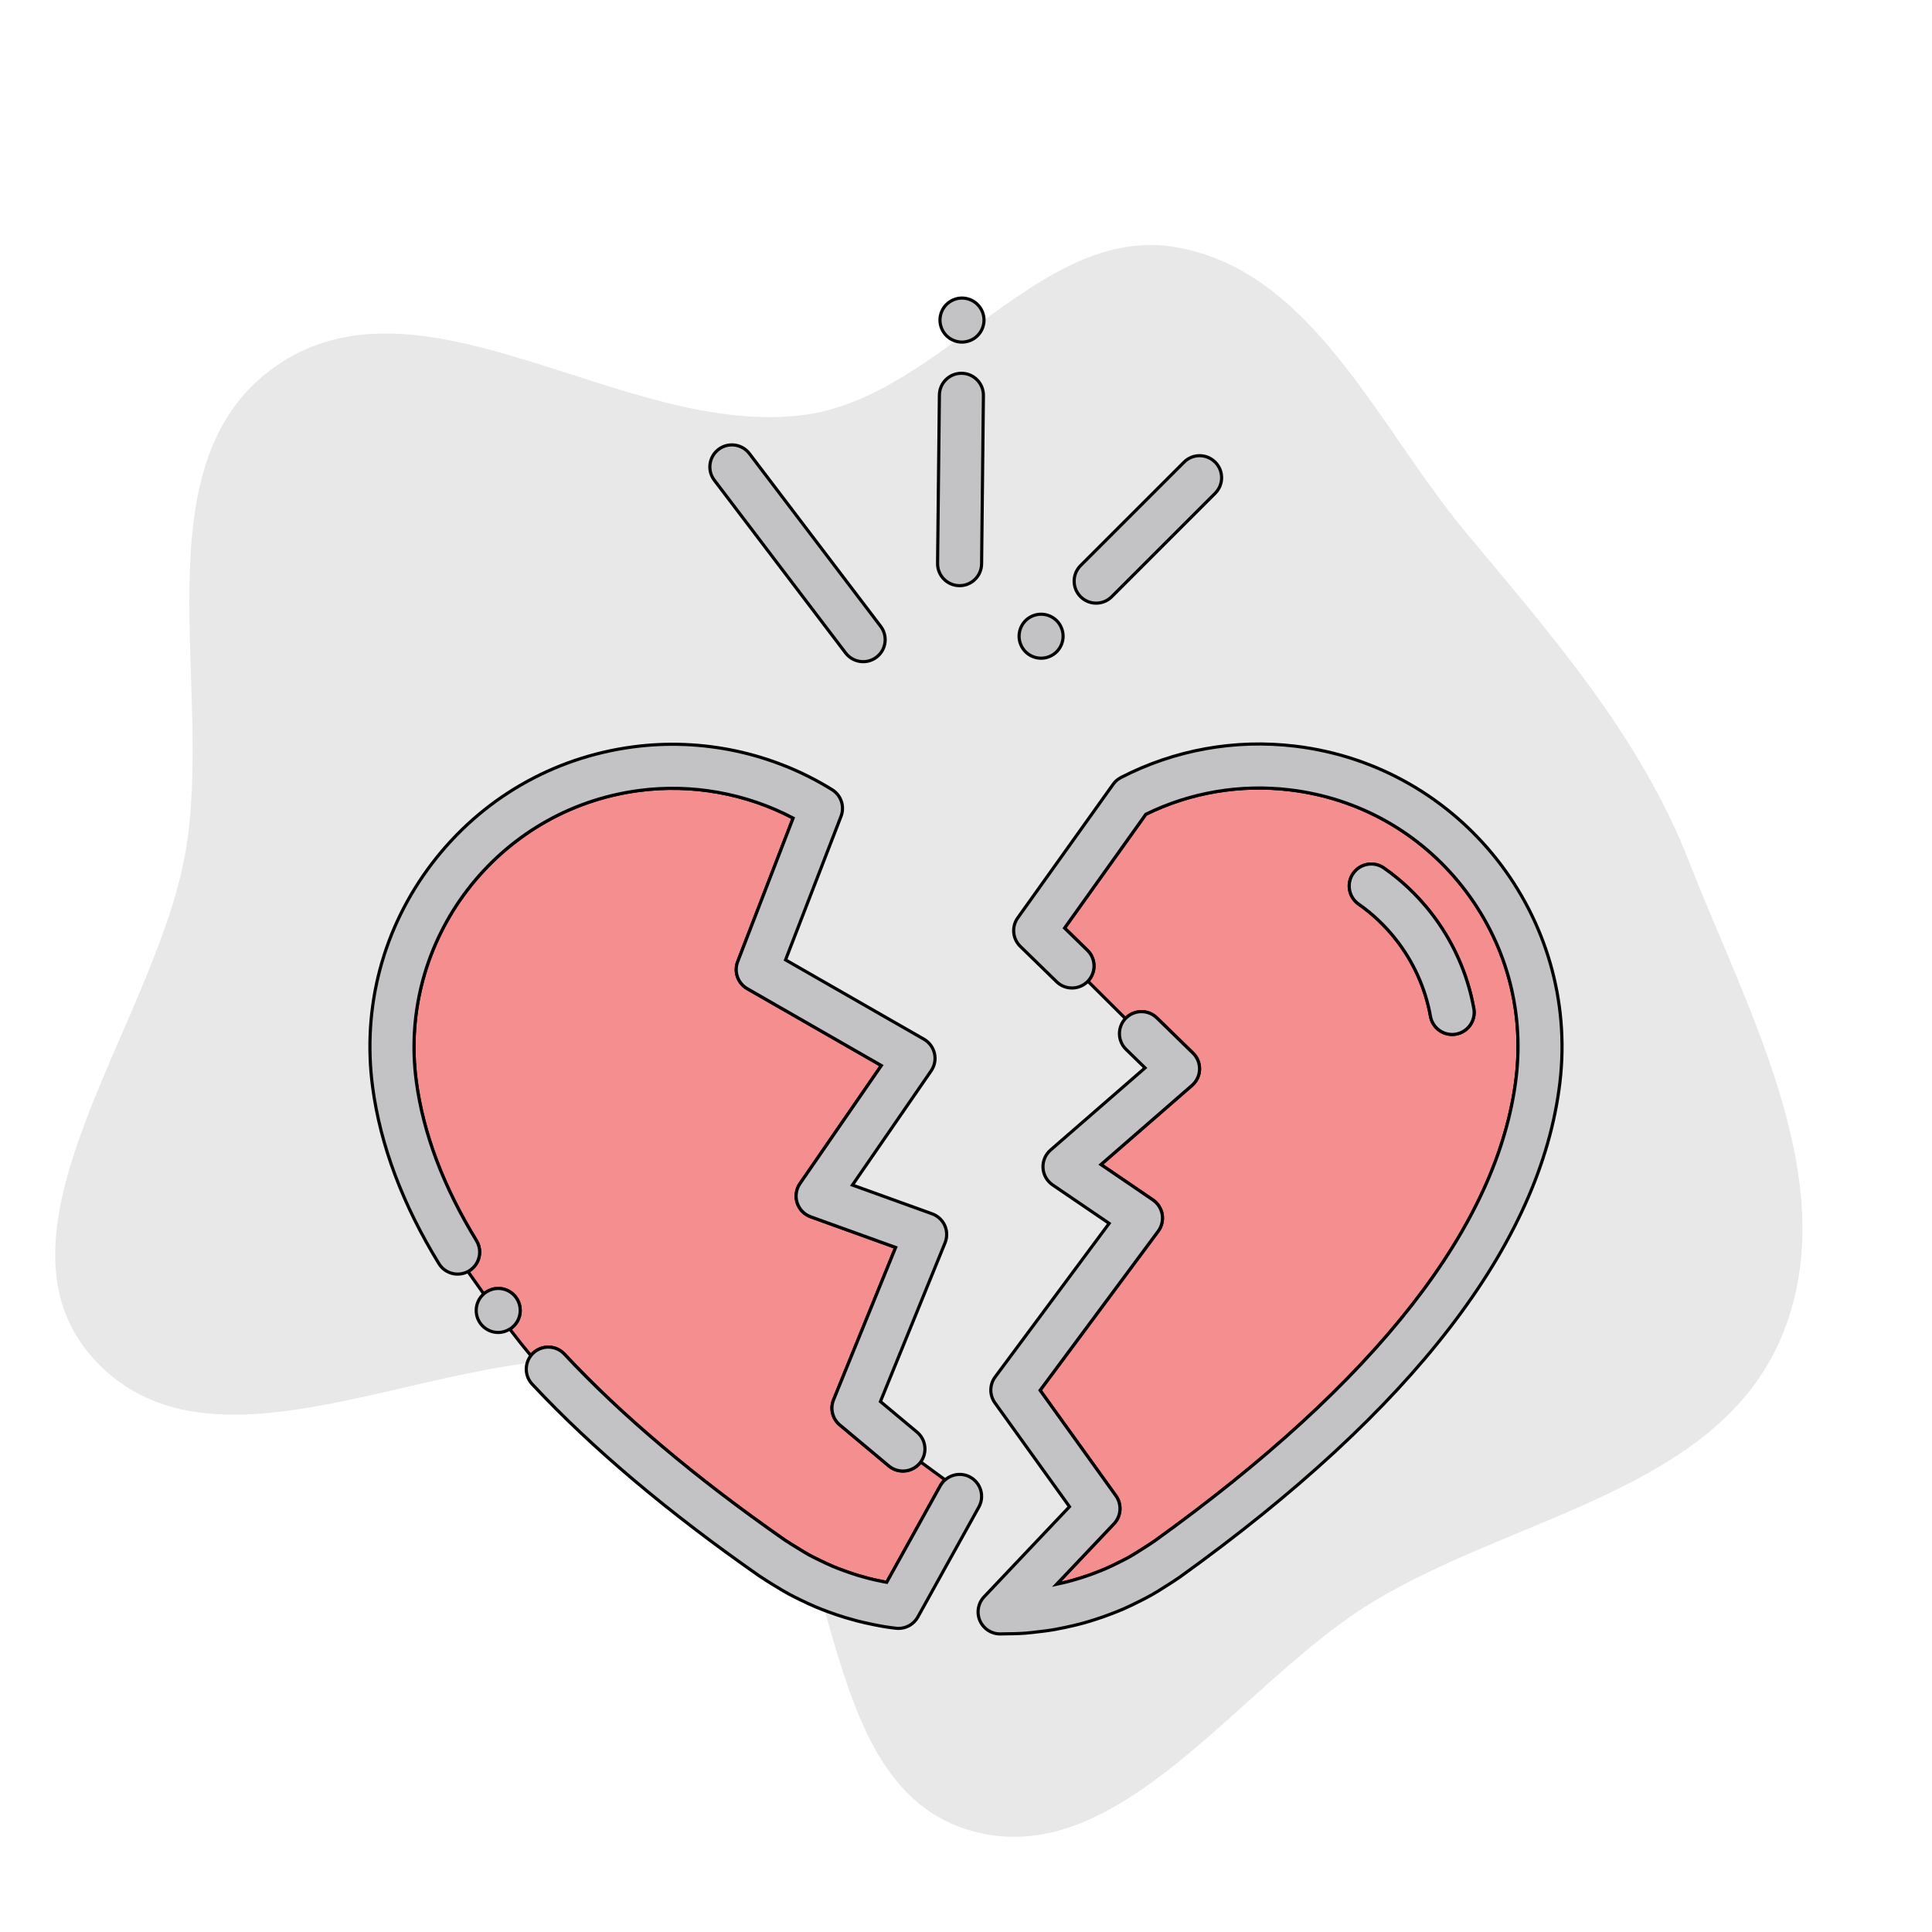 <!DOCTYPE svg PUBLIC "-//W3C//DTD SVG 1.1//EN" "http://www.w3.org/Graphics/SVG/1.1/DTD/svg11.dtd">
<!-- Uploaded to: SVG Repo, www.svgrepo.com, Transformed by: SVG Repo Mixer Tools -->
<svg width="800px" height="800px" viewBox="-51.2 -51.2 614.40 614.40" version="1.1" xml:space="preserve" xmlns="http://www.w3.org/2000/svg" xmlns:xlink="http://www.w3.org/1999/xlink" fill="#000000" stroke="#000000">
<g id="SVGRepo_bgCarrier" stroke-width="0" transform="translate(0,0), scale(1)">
<path transform="translate(-51.2, -51.2), scale(19.2)" d="M16,30.297C18.509,31.1,20.503,27.878,22.76,26.519C25.098,25.11,28.428,24.675,29.498,22.165C30.57,19.651,28.974,16.823,27.979,14.278C27.163,12.19,25.718,10.545,24.283,8.823C22.817,7.065,21.749,4.498,19.495,4.097C17.227,3.693,15.603,6.57,13.32,6.872C10.35,7.266,6.994,4.345,4.55,6.078C2.274,7.691,3.556,11.395,3.067,14.141C2.557,17.006,-0.41,20.476,1.611,22.571C3.959,25.006,8.566,21.33,11.546,22.93C14.126,24.316,13.211,29.404,16,30.297" fill="#e8e8e8" strokewidth="0"/>
</g>
<g id="SVGRepo_tracerCarrier" stroke-linecap="round" stroke-linejoin="round" stroke="#CCCCCC" stroke-width="3.072"/>
<g id="SVGRepo_iconCarrier"> <style type="text/css"> .st0{display:none;} .st1{fill:#FFE2D2;} .st2{fill:#FFDE83;} .st3{fill:#f58e8e;} .st4{fill:#DBDBEF;} .st5{fill:#BCE2FF;} .st6{fill:#c3c3c6;} .st7{fill:#5960c5;} .st8{fill:#FFBE83;} .st9{fill:#F5949E;} .st10{fill:#D0FF67;} .st11{fill:#C69C6D;} .st12{fill:#C5BDD3;} .st13{fill:#FFE2B8;} .st14{fill:#F54670;} </style> <g class="st0" id="Layer_1"/> <g id="Layer_2"> <path class="st6" d="M261.73,50.59c0-0.46-0.05-0.92-0.14-1.37c-0.09-0.45-0.23-0.89-0.4-1.31c-0.18-0.42-0.39-0.83-0.65-1.21 c-0.25-0.38-0.54-0.74-0.87-1.06c-0.32-0.33-0.68-0.62-1.06-0.87c-0.38-0.26-0.79-0.47-1.21-0.65c-0.42-0.17-0.86-0.31-1.31-0.4 c-0.9-0.18-1.83-0.18-2.73,0c-0.45,0.09-0.89,0.23-1.31,0.4c-0.43,0.18-0.83,0.39-1.21,0.65c-0.38,0.25-0.74,0.54-1.07,0.87 c-0.32,0.32-0.61,0.68-0.87,1.06c-0.25,0.38-0.46,0.79-0.64,1.21c-0.18,0.42-0.31,0.86-0.4,1.31c-0.09,0.45-0.14,0.91-0.14,1.37 c0,0.45,0.05,0.91,0.14,1.36c0.09,0.45,0.22,0.89,0.4,1.31c0.18,0.43,0.39,0.83,0.64,1.21c0.26,0.38,0.55,0.74,0.87,1.06 c0.33,0.33,0.69,0.62,1.07,0.88c0.38,0.25,0.78,0.46,1.21,0.64c0.42,0.18,0.86,0.31,1.31,0.4c0.45,0.09,0.91,0.14,1.36,0.14 c0.46,0,0.92-0.05,1.37-0.14c0.45-0.09,0.89-0.22,1.31-0.4c0.42-0.18,0.83-0.39,1.21-0.64c0.38-0.26,0.74-0.55,1.06-0.88 c0.33-0.32,0.62-0.68,0.87-1.06c0.26-0.38,0.47-0.78,0.65-1.21c0.17-0.42,0.31-0.86,0.4-1.31 C261.68,51.5,261.73,51.04,261.73,50.59z"/> <g> <path class="st3" d="M249.37,419.42c-0.13,0.11-0.27,0.21-0.39,0.33s-0.22,0.25-0.33,0.38c-0.3,0.35-0.58,0.72-0.81,1.14 L230.78,452c-0.25-0.04-0.5-0.1-0.76-0.15l-0.51-0.1c-1.77-0.35-3.34-0.7-4.79-1.08c-0.96-0.25-1.98-0.54-3.21-0.91 c-1.44-0.45-2.93-0.95-4.44-1.51c-1.37-0.5-2.4-0.9-3.33-1.29c-1.46-0.61-2.9-1.3-4.12-1.9l-0.34-0.16 c-1.06-0.52-2.07-1.01-3.02-1.52c-1.27-0.69-2.55-1.49-3.98-2.38l-0.97-0.59c-0.77-0.47-1.5-0.91-2.15-1.36 c-0.24-0.16-0.49-0.31-0.74-0.46l-0.05-0.04c-28.31-19.73-51.88-39.62-70.09-59.13c-2.64-2.83-7.07-2.98-9.9-0.34 c-0.03,0.03-0.05,0.05-0.08,0.08c-0.12,0.12-0.24,0.24-0.35,0.36c-0.11,0.13-0.22,0.26-0.32,0.39c-0.02-0.02-0.04-0.04-0.06-0.07 c-1.88-2.23-4.05-4.96-6.63-8.33c-0.01-0.01-0.02-0.02-0.03-0.04c0.14-0.08,0.29-0.16,0.43-0.26c0.14-0.1,0.26-0.21,0.39-0.32 c1.53-1.28,2.51-3.19,2.51-5.35c0-3.86-3.13-7-7-7h-0.01c-1.4,0-2.69,0.43-3.78,1.14c-0.14,0.09-0.29,0.17-0.42,0.27 c-0.13,0.1-0.26,0.21-0.38,0.32c-0.01-0.01-0.02-0.02-0.03-0.03c-1.92-2.68-3.64-5.11-4.98-7.03c-0.01-0.02-0.02-0.03-0.03-0.04 c0.14-0.07,0.27-0.14,0.4-0.22c0.01-0.01,0.03-0.02,0.04-0.03c0.14-0.09,0.28-0.19,0.41-0.29c1.86-1.35,2.88-3.47,2.88-5.65 c0-1.25-0.33-2.51-1.03-3.65c-10.48-17.07-16.92-34.1-19.12-50.61c-6.02-45,25.7-86.5,70.7-92.51 c16.88-2.25,34.12,0.85,49.14,8.75l-17.63,45.66c-1.25,3.22,0.05,6.87,3.05,8.59l42.63,24.45l-25.87,37.53 c-1.23,1.79-1.56,4.05-0.9,6.11c0.66,2.07,2.25,3.71,4.29,4.45l27.03,9.75l-19.74,48.45c-1.15,2.82-0.34,6.06,2,8.01l15.57,13.02 c1.31,1.1,2.9,1.63,4.48,1.63c1.84,0,3.65-0.73,5.01-2.12c0.11-0.12,0.23-0.23,0.34-0.36l0.03-0.03c0.1-0.12,0.19-0.25,0.28-0.37 L249.37,419.42z"/> <path class="st3" d="M413.91,230.82c-13.59-17.28-33.11-28.23-54.94-30.84c-15.78-1.88-31.58,0.8-45.79,7.77l-25.83,36.18 l7.24,7.06c2.52,2.44,2.79,6.31,0.81,9.07c-0.09,0.13-0.19,0.27-0.3,0.4s-0.22,0.25-0.34,0.37l11.94,11.88 c0.03-0.03,0.05-0.06,0.08-0.09c0.09-0.09,0.18-0.18,0.28-0.26c0.12-0.11,0.25-0.22,0.38-0.32c2.71-2.17,6.68-2.03,9.23,0.45 l11.48,11.19c1.41,1.36,2.17,3.25,2.12,5.21c-0.06,1.95-0.93,3.8-2.41,5.08l-28.94,25.17l16.5,11.24 c1.58,1.08,2.65,2.75,2.97,4.62c0.31,1.88-0.15,3.81-1.28,5.34l-37.55,50.59l24.1,33.54c1.95,2.73,1.7,6.46-0.61,8.9l-18.22,19.23 l0.09-0.02c1.81-0.38,3.32-0.74,4.72-1.13c0.96-0.27,1.99-0.58,3.25-0.98c1.41-0.45,2.89-0.97,4.36-1.54 c1.38-0.53,2.41-0.95,3.36-1.36c1.43-0.63,2.85-1.33,4.05-1.93l0.28-0.14c1.09-0.55,2.12-1.07,3.09-1.61 c1.25-0.71,2.51-1.51,3.85-2.37l1.02-0.64c0.77-0.49,1.5-0.95,2.17-1.42c0.24-0.17,0.47-0.32,0.71-0.47l0.05-0.03 c70.8-50.85,109.52-100.46,115.13-147.47C433.57,269.65,427.51,248.11,413.91,230.82z M411.82,277.66 c-0.41,0.08-0.82,0.11-1.23,0.11c-3.33,0-6.28-2.39-6.88-5.78c-1.57-8.85-5.38-17.31-11.02-24.47c-3.4-4.33-7.38-8.1-11.83-11.21 c-3.17-2.22-3.94-6.58-1.73-9.75c2.22-3.17,6.58-3.94,9.75-1.73c5.58,3.9,10.56,8.62,14.82,14.03 c7.05,8.97,11.82,19.58,13.79,30.69C418.17,273.35,415.63,276.99,411.82,277.66z"/> <path class="st6" d="M260.08,428.07l-19.41,34.98c-1.25,2.24-3.6,3.6-6.12,3.6c-0.27,0-0.53-0.02-0.8-0.05 c-1.3-0.14-2.37-0.29-3.39-0.45c-1.03-0.16-2.04-0.36-3.06-0.56l-0.5-0.1c-2.05-0.41-3.89-0.82-5.61-1.27 c-1.14-0.3-2.33-0.64-3.76-1.07c-1.71-0.52-3.46-1.12-5.21-1.76c-1.56-0.58-2.76-1.05-3.9-1.52c-1.77-0.75-3.43-1.54-4.82-2.21 l-0.33-0.16c-1.16-0.57-2.37-1.15-3.6-1.83c-1.62-0.87-3.13-1.81-4.6-2.72l-0.95-0.58c-0.87-0.54-1.77-1.09-2.71-1.73l-0.07-0.04 c-0.27-0.16-0.53-0.32-0.78-0.5c-29.16-20.32-53.52-40.88-72.42-61.13c-2.37-2.55-2.48-6.39-0.41-9.06 c0.1-0.13,0.21-0.26,0.32-0.39c0.11-0.12,0.23-0.24,0.35-0.36c0.03-0.03,0.05-0.05,0.08-0.08c2.83-2.64,7.26-2.49,9.9,0.34 c18.21,19.51,41.78,39.4,70.09,59.13l0.05,0.04c0.25,0.15,0.5,0.3,0.74,0.46c0.65,0.45,1.38,0.89,2.15,1.36l0.97,0.59 c1.43,0.89,2.71,1.69,3.98,2.38c0.95,0.51,1.96,1,3.02,1.52l0.34,0.16c1.22,0.6,2.66,1.29,4.12,1.9c0.93,0.39,1.96,0.79,3.33,1.29 c1.51,0.56,3,1.06,4.44,1.51c1.23,0.37,2.25,0.66,3.21,0.91c1.45,0.38,3.02,0.73,4.79,1.08l0.51,0.1 c0.26,0.05,0.51,0.11,0.76,0.15l17.06-30.73c0.23-0.42,0.51-0.79,0.81-1.14c0.11-0.13,0.21-0.26,0.33-0.38s0.26-0.22,0.39-0.33 c2.17-1.89,5.34-2.34,7.99-0.87C260.74,420.42,261.96,424.69,260.08,428.07z"/> <path class="st6" d="M114.24,365.54c0,2.16-0.98,4.07-2.51,5.35c-0.13,0.11-0.25,0.22-0.39,0.32c-0.14,0.1-0.29,0.18-0.43,0.26 c-1.06,0.67-2.31,1.07-3.67,1.07c-3.86,0-7-3.13-7-7c0-2.1,0.93-3.98,2.41-5.27c0.12-0.11,0.25-0.22,0.38-0.32 c0.13-0.1,0.28-0.18,0.42-0.27c1.09-0.71,2.38-1.14,3.78-1.14h0.01C111.11,358.54,114.24,361.68,114.24,365.54z"/> <path class="st6" d="M249.34,344.03l-20.55,50.47l11.65,9.74c2.84,2.38,3.32,6.53,1.16,9.49c-0.09,0.12-0.18,0.25-0.28,0.37 l-0.03,0.03c-0.11,0.13-0.23,0.24-0.34,0.36c-1.36,1.39-3.17,2.12-5.01,2.12c-1.58,0-3.17-0.53-4.48-1.63l-15.57-13.02 c-2.34-1.95-3.15-5.19-2-8.01l19.74-48.45l-27.03-9.75c-2.04-0.74-3.63-2.38-4.29-4.45c-0.66-2.06-0.33-4.32,0.9-6.11l25.87-37.53 l-42.63-24.45c-3-1.72-4.3-5.37-3.05-8.59l17.63-45.66c-15.02-7.9-32.26-11-49.14-8.75c-45,6.01-76.72,47.51-70.7,92.51 c2.2,16.51,8.64,33.54,19.12,50.61c0.7,1.14,1.03,2.4,1.03,3.65c0,2.18-1.02,4.3-2.88,5.65c-0.13,0.1-0.27,0.2-0.41,0.29 c-0.01,0.01-0.03,0.02-0.04,0.03c-0.13,0.08-0.26,0.15-0.4,0.22c-3.24,1.71-7.29,0.65-9.23-2.52 c-11.51-18.74-18.6-37.61-21.07-56.08c-3.41-25.5,3.32-50.8,18.94-71.25c15.63-20.44,38.28-33.58,63.78-36.99 c22-2.94,44.51,1.89,63.39,13.6c2.86,1.77,4.05,5.33,2.84,8.47l-17.64,45.65l44.02,25.24c1.69,0.98,2.91,2.62,3.34,4.53 c0.44,1.9,0.05,3.91-1.06,5.52l-25.03,36.32l25.35,9.15c1.79,0.65,3.24,2,4.02,3.74C250.03,340.29,250.06,342.27,249.34,344.03z"/> <path class="st6" d="M444.86,293.14c-6.09,51.1-46.78,104-120.93,157.24c-0.25,0.18-0.52,0.36-0.79,0.53l-0.07,0.04 c-0.94,0.66-1.84,1.23-2.72,1.78l-0.86,0.54c-1.51,0.97-3,1.92-4.59,2.81c-1.26,0.71-2.49,1.33-3.68,1.93l-0.27,0.13 c-1.36,0.69-2.99,1.5-4.73,2.26c-1.16,0.5-2.37,0.99-3.95,1.6c-1.71,0.66-3.43,1.27-5.11,1.8c-1.45,0.47-2.65,0.83-3.8,1.15 c-1.67,0.46-3.43,0.88-5.53,1.33l-0.52,0.11c-1.02,0.22-2.04,0.43-3.07,0.61c-2.18,0.38-4.25,0.62-6,0.81l-0.91,0.11 c-0.78,0.09-1.57,0.18-2.36,0.24c-2.41,0.18-4.74,0.21-6.7,0.22c-0.3,0-0.59,0.01-0.88,0.02l-0.37,0.01h-0.18 c-2.76,0-5.27-1.62-6.39-4.15c-1.15-2.58-0.63-5.61,1.31-7.66l27.15-28.66l-23.7-32.99c-1.78-2.48-1.75-5.81,0.06-8.26 l36.25-48.84l-17.98-12.24c-1.8-1.23-2.92-3.21-3.05-5.38c-0.13-2.16,0.76-4.27,2.39-5.69l30.06-26.14l-6.03-5.88 c-2.74-2.66-2.82-7.03-0.21-9.81c0.03-0.03,0.05-0.06,0.08-0.09c0.09-0.09,0.18-0.18,0.28-0.26c0.12-0.11,0.25-0.22,0.38-0.32 c2.71-2.17,6.68-2.03,9.23,0.45l11.48,11.19c1.41,1.36,2.17,3.25,2.12,5.21c-0.06,1.95-0.93,3.8-2.41,5.08l-28.94,25.17 l16.5,11.24c1.58,1.08,2.65,2.75,2.97,4.62c0.31,1.88-0.15,3.81-1.28,5.34l-37.55,50.59l24.1,33.54c1.95,2.73,1.7,6.46-0.61,8.9 l-18.22,19.23l0.09-0.02c1.81-0.38,3.32-0.74,4.72-1.13c0.96-0.27,1.99-0.58,3.25-0.98c1.41-0.45,2.89-0.97,4.36-1.54 c1.38-0.53,2.41-0.95,3.36-1.36c1.43-0.63,2.85-1.33,4.05-1.93l0.28-0.14c1.09-0.55,2.12-1.07,3.09-1.61 c1.25-0.71,2.51-1.51,3.85-2.37l1.02-0.64c0.77-0.49,1.5-0.95,2.17-1.42c0.24-0.17,0.47-0.32,0.71-0.47l0.05-0.03 c70.8-50.85,109.52-100.46,115.13-147.47c2.61-21.84-3.45-43.38-17.05-60.67c-13.59-17.28-33.11-28.23-54.94-30.84 c-15.78-1.88-31.58,0.8-45.79,7.77l-25.83,36.18l7.24,7.06c2.52,2.44,2.79,6.31,0.81,9.07c-0.09,0.13-0.19,0.27-0.3,0.4 s-0.22,0.25-0.34,0.37c-0.01,0.02-0.03,0.03-0.04,0.05c-2.69,2.77-7.13,2.83-9.9,0.13l-11.55-11.25 c-2.47-2.41-2.82-6.27-0.81-9.08l30.34-42.48c0.64-0.9,1.5-1.64,2.49-2.15c17.08-8.8,36.22-12.25,55.33-9.97 C413.37,192.37,451.15,240.4,444.86,293.14z"/> <path class="st6" d="M411.82,277.66c-0.41,0.08-0.82,0.11-1.23,0.11c-3.33,0-6.28-2.39-6.88-5.78 c-1.57-8.85-5.38-17.31-11.02-24.47c-3.4-4.33-7.38-8.1-11.83-11.21c-3.17-2.22-3.94-6.58-1.73-9.75 c2.22-3.17,6.58-3.94,9.75-1.73c5.58,3.9,10.56,8.62,14.82,14.03c7.05,8.97,11.82,19.58,13.79,30.69 C418.17,273.35,415.63,276.99,411.82,277.66z"/> <path class="st6" d="M177.31,91.71c-3.08,2.34-3.68,6.73-1.34,9.81l41.75,54.94c1.38,1.81,3.47,2.76,5.58,2.76 c1.48,0,2.96-0.46,4.23-1.43c3.08-2.33,3.68-6.73,1.34-9.8l-41.75-54.94C184.78,89.97,180.38,89.37,177.31,91.71z"/> <path class="st6" d="M254.62,67.51h-0.08c-3.83,0-6.96,3.08-7,6.92l-0.58,53.54c-0.04,3.87,3.06,7.04,6.93,7.08h0.08 c3.83,0,6.95-3.09,6.99-6.93l0.58-53.54C261.58,70.72,258.48,67.55,254.62,67.51z"/> <path class="st6" d="M325.34,95.77l-32.9,32.89c-2.73,2.73-2.73,7.17,0,9.9c1.37,1.37,3.16,2.05,4.95,2.05s3.59-0.68,4.95-2.05 l32.9-32.89c2.73-2.74,2.73-7.17,0-9.9C332.5,93.03,328.07,93.03,325.34,95.77z"/> <path class="st6" d="M278.51,144.26c-0.44,0.09-0.89,0.22-1.31,0.4c-0.42,0.17-0.83,0.39-1.21,0.64 c-0.38,0.26-0.74,0.55-1.06,0.87c-1.3,1.3-2.05,3.11-2.05,4.95s0.75,3.65,2.05,4.95c0.32,0.32,0.68,0.62,1.06,0.87 c0.38,0.25,0.79,0.47,1.21,0.64c0.42,0.18,0.87,0.31,1.31,0.4c0.45,0.09,0.91,0.14,1.37,0.14c1.85,0,3.65-0.75,4.95-2.05 c1.3-1.3,2.05-3.11,2.05-4.95s-0.75-3.64-2.05-4.95C283.21,144.54,280.79,143.8,278.51,144.26z"/> </g> </g> </g>
</svg>